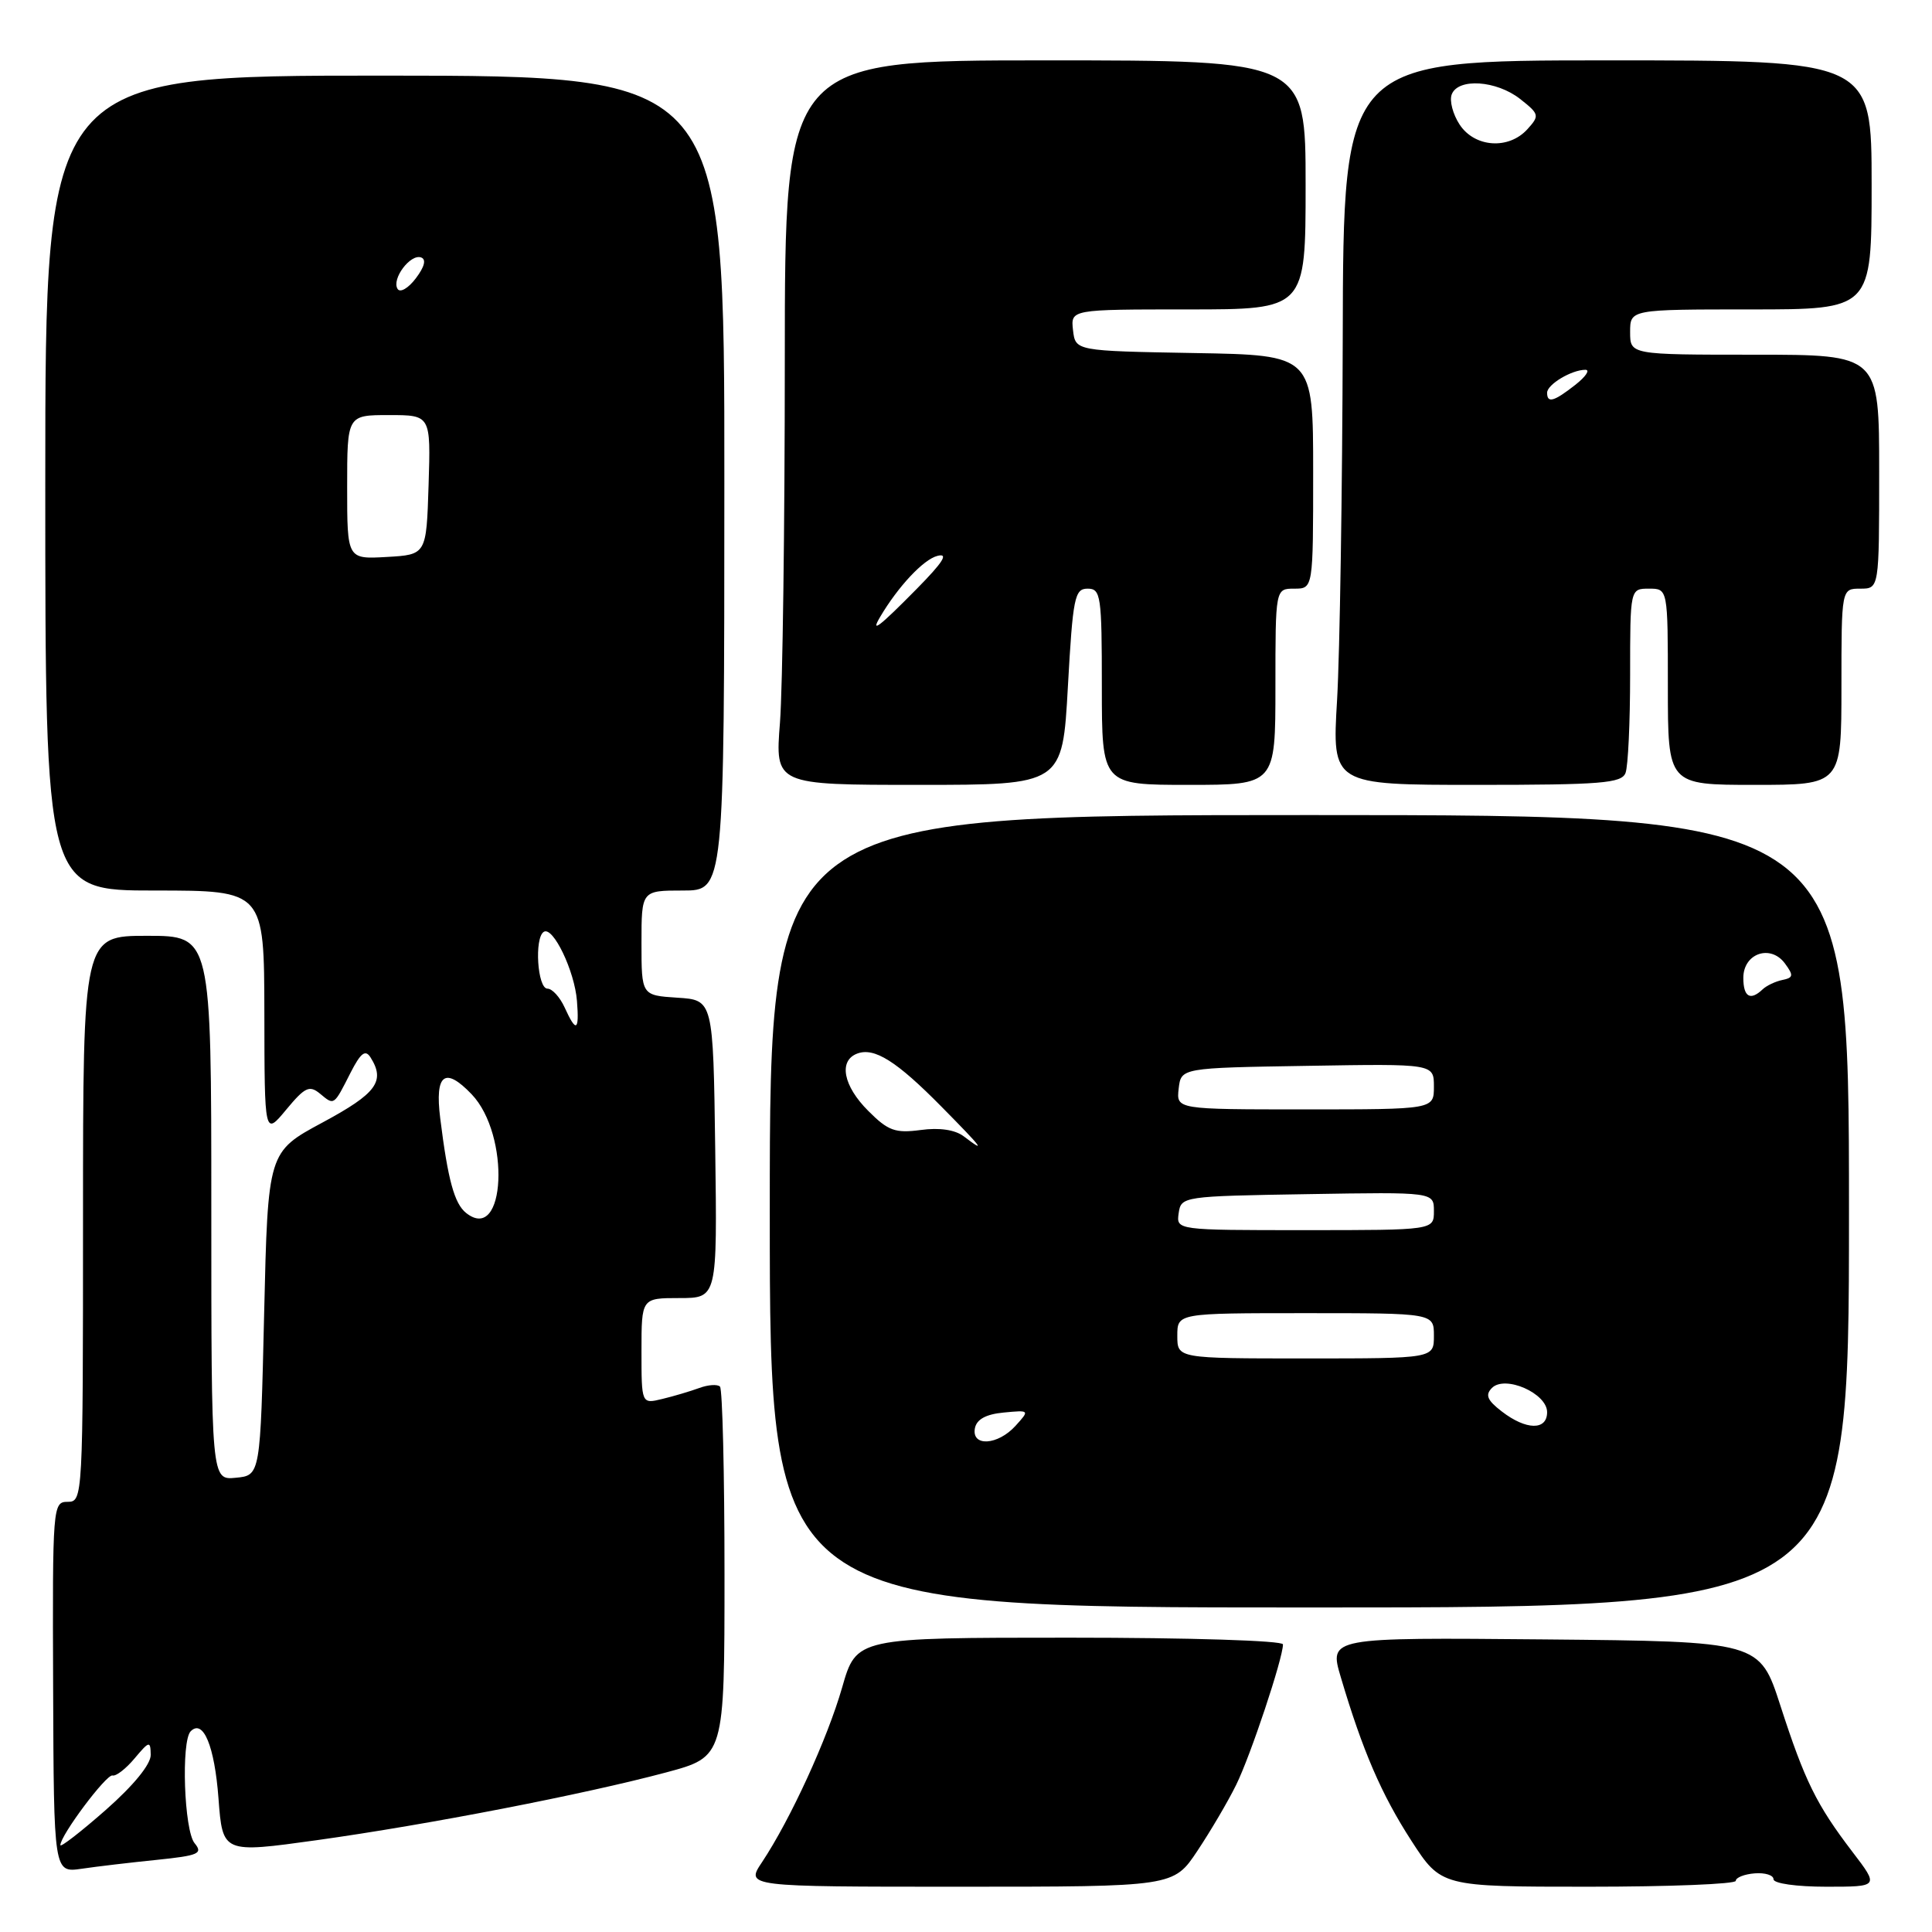 <?xml version="1.0" encoding="UTF-8" standalone="no"?>
<!DOCTYPE svg PUBLIC "-//W3C//DTD SVG 1.1//EN" "http://www.w3.org/Graphics/SVG/1.1/DTD/svg11.dtd" >
<svg xmlns="http://www.w3.org/2000/svg" xmlns:xlink="http://www.w3.org/1999/xlink" version="1.1" viewBox="0 0 256 256">
 <g >
 <path fill="currentColor"
d=" M 158.66 245.25 C 160.40 242.64 162.72 238.70 163.80 236.50 C 165.70 232.65 170.00 219.74 170.00 217.89 C 170.00 217.39 157.69 217.00 141.74 217.00 C 113.48 217.00 113.48 217.00 111.59 223.59 C 109.63 230.41 104.74 241.08 100.97 246.75 C 98.80 250.00 98.80 250.00 127.15 250.00 C 155.50 250.00 155.50 250.00 158.66 245.25 Z  M 230.00 249.22 C 230.00 248.79 231.12 248.34 232.50 248.23 C 233.88 248.12 235.00 248.47 235.00 249.01 C 235.00 249.57 238.05 250.00 241.99 250.00 C 248.99 250.00 248.99 250.00 245.45 245.37 C 240.68 239.12 239.14 235.98 235.91 226.00 C 233.16 217.50 233.16 217.50 204.63 217.23 C 176.10 216.97 176.10 216.97 177.66 222.23 C 180.55 231.98 183.04 237.76 187.01 243.90 C 190.96 250.00 190.96 250.00 210.48 250.00 C 221.22 250.00 230.00 249.65 230.00 249.22 Z  M 20.79 246.44 C 26.32 245.87 26.92 245.61 25.79 244.24 C 24.39 242.57 23.98 230.69 25.27 229.40 C 26.93 227.74 28.43 231.35 28.95 238.29 C 29.50 245.57 29.50 245.57 42.00 243.83 C 56.76 241.77 77.39 237.76 88.25 234.86 C 96.00 232.78 96.00 232.78 96.00 208.56 C 96.00 195.23 95.73 184.06 95.40 183.73 C 95.07 183.40 93.83 183.48 92.65 183.92 C 91.47 184.35 89.26 185.01 87.75 185.37 C 85.00 186.04 85.00 186.04 85.00 179.02 C 85.00 172.00 85.00 172.00 90.02 172.00 C 95.04 172.00 95.04 172.00 94.77 152.25 C 94.50 132.50 94.50 132.50 89.75 132.20 C 85.00 131.89 85.00 131.89 85.00 124.95 C 85.00 118.00 85.00 118.00 90.48 118.00 C 95.97 118.00 95.97 118.00 95.98 64.02 C 96.00 10.04 96.00 10.04 51.00 10.02 C 6.00 10.01 6.00 10.01 6.00 64.00 C 6.00 118.00 6.00 118.00 20.50 118.00 C 35.00 118.00 35.00 118.00 35.03 134.25 C 35.05 150.50 35.05 150.50 37.92 147.04 C 40.42 144.03 41.00 143.76 42.42 144.93 C 44.30 146.49 44.21 146.56 46.47 142.10 C 47.80 139.51 48.41 139.04 49.09 140.10 C 51.09 143.27 49.91 144.88 42.75 148.73 C 35.50 152.63 35.50 152.63 35.00 174.07 C 34.50 195.50 34.50 195.50 31.25 195.81 C 28.00 196.13 28.00 196.13 28.00 160.06 C 28.00 124.00 28.00 124.00 19.50 124.00 C 11.00 124.00 11.00 124.00 11.00 161.50 C 11.00 198.51 10.97 199.00 8.97 199.00 C 6.99 199.00 6.95 199.52 7.04 223.58 C 7.13 248.15 7.13 248.15 10.81 247.62 C 12.84 247.32 17.33 246.79 20.79 246.44 Z  M 245.00 160.50 C 245.00 108.00 245.00 108.00 173.50 108.00 C 102.00 108.00 102.00 108.00 102.00 160.50 C 102.00 213.00 102.00 213.00 173.50 213.00 C 245.00 213.00 245.00 213.00 245.00 160.50 Z  M 141.50 91.00 C 142.16 79.18 142.39 78.00 144.11 78.00 C 145.87 78.00 146.00 78.92 146.00 91.00 C 146.00 104.00 146.00 104.00 157.50 104.00 C 169.00 104.00 169.00 104.00 169.00 91.00 C 169.00 78.00 169.00 78.00 171.50 78.00 C 174.00 78.00 174.00 78.00 174.00 62.53 C 174.00 47.05 174.00 47.05 158.25 46.78 C 142.50 46.50 142.50 46.50 142.18 43.75 C 141.87 41.00 141.87 41.00 157.43 41.00 C 173.00 41.00 173.00 41.00 173.00 24.50 C 173.00 8.00 173.00 8.00 138.50 8.00 C 104.00 8.00 104.00 8.00 103.99 47.75 C 103.99 69.61 103.70 91.21 103.35 95.75 C 102.70 104.00 102.70 104.00 121.74 104.00 C 140.78 104.00 140.78 104.00 141.50 91.00 Z  M 215.39 102.42 C 215.73 101.55 216.00 95.70 216.00 89.42 C 216.00 78.00 216.00 78.00 218.50 78.00 C 221.00 78.00 221.00 78.00 221.00 91.00 C 221.00 104.00 221.00 104.00 232.50 104.00 C 244.00 104.00 244.00 104.00 244.00 91.00 C 244.00 78.00 244.00 78.00 246.50 78.00 C 249.00 78.00 249.00 78.00 249.00 62.50 C 249.00 47.00 249.00 47.00 232.50 47.00 C 216.00 47.00 216.00 47.00 216.00 44.00 C 216.00 41.00 216.00 41.00 232.00 41.00 C 248.00 41.00 248.00 41.00 248.00 24.50 C 248.00 8.00 248.00 8.00 213.00 8.00 C 178.00 8.00 178.00 8.00 177.92 44.75 C 177.87 64.96 177.53 86.56 177.17 92.75 C 176.50 104.00 176.50 104.00 195.64 104.00 C 212.18 104.00 214.87 103.78 215.39 102.42 Z  M 8.00 244.49 C 8.00 243.20 14.11 235.04 14.91 235.26 C 15.36 235.39 16.68 234.38 17.83 233.00 C 19.79 230.67 19.94 230.64 19.97 232.53 C 19.99 233.78 17.70 236.58 14.00 239.84 C 10.70 242.74 8.00 244.83 8.00 244.49 Z  M 61.77 160.73 C 60.21 159.50 59.35 156.36 58.33 148.16 C 57.60 142.31 58.95 141.29 62.49 144.99 C 67.66 150.39 67.00 164.86 61.77 160.73 Z  M 74.82 133.50 C 74.19 132.12 73.17 131.00 72.54 131.00 C 71.21 131.00 70.78 124.25 72.06 123.47 C 73.28 122.71 76.14 128.65 76.45 132.63 C 76.77 136.65 76.35 136.87 74.82 133.50 Z  M 46.00 64.55 C 46.00 55.00 46.00 55.00 51.54 55.00 C 57.08 55.00 57.08 55.00 56.79 64.25 C 56.50 73.50 56.50 73.50 51.25 73.80 C 46.00 74.10 46.00 74.10 46.00 64.55 Z  M 52.68 38.28 C 51.86 36.97 54.37 33.62 55.79 34.11 C 56.51 34.36 56.26 35.35 55.09 36.89 C 54.10 38.20 53.01 38.83 52.68 38.28 Z  M 129.18 189.25 C 129.41 188.07 130.64 187.39 132.99 187.17 C 136.44 186.84 136.45 186.85 134.57 188.92 C 132.22 191.52 128.71 191.73 129.18 189.25 Z  M 199.00 187.03 C 197.06 185.54 196.77 184.84 197.69 183.91 C 199.43 182.17 205.00 184.62 205.00 187.12 C 205.00 189.56 202.23 189.52 199.00 187.03 Z  M 156.00 177.00 C 156.00 174.00 156.00 174.00 173.00 174.00 C 190.00 174.00 190.00 174.00 190.00 177.00 C 190.00 180.00 190.00 180.00 173.00 180.00 C 156.00 180.00 156.00 180.00 156.00 177.00 Z  M 156.18 160.75 C 156.50 158.53 156.74 158.50 173.25 158.23 C 190.00 157.95 190.00 157.95 190.00 160.48 C 190.00 163.00 190.00 163.00 172.93 163.00 C 155.86 163.00 155.86 163.00 156.18 160.75 Z  M 127.70 150.57 C 126.55 149.70 124.48 149.39 122.00 149.73 C 118.62 150.18 117.68 149.84 115.05 147.20 C 111.73 143.89 111.09 140.56 113.57 139.61 C 115.84 138.74 118.79 140.59 124.77 146.66 C 130.24 152.20 130.75 152.89 127.70 150.57 Z  M 156.18 144.25 C 156.50 141.50 156.50 141.50 173.25 141.23 C 190.00 140.95 190.00 140.95 190.00 143.98 C 190.00 147.00 190.00 147.00 172.93 147.00 C 155.87 147.00 155.87 147.00 156.18 144.25 Z  M 231.00 129.57 C 231.00 126.33 234.60 125.08 236.51 127.66 C 237.68 129.25 237.64 129.55 236.18 129.85 C 235.26 130.04 234.07 130.60 233.55 131.10 C 231.92 132.65 231.00 132.10 231.00 129.57 Z  M 116.62 81.75 C 119.00 77.72 122.35 74.14 124.20 73.66 C 125.74 73.26 124.98 74.47 121.45 78.05 C 116.50 83.07 115.29 84.00 116.62 81.75 Z  M 205.00 52.04 C 205.00 50.94 208.25 49.00 210.07 49.00 C 210.73 49.00 210.13 49.90 208.73 51.00 C 205.90 53.22 205.00 53.47 205.00 52.04 Z  M 193.41 16.51 C 192.51 15.14 192.04 13.34 192.36 12.51 C 193.20 10.31 198.28 10.65 201.42 13.11 C 203.97 15.12 204.02 15.32 202.40 17.11 C 199.92 19.86 195.41 19.55 193.41 16.51 Z "/>
</g>
</svg>